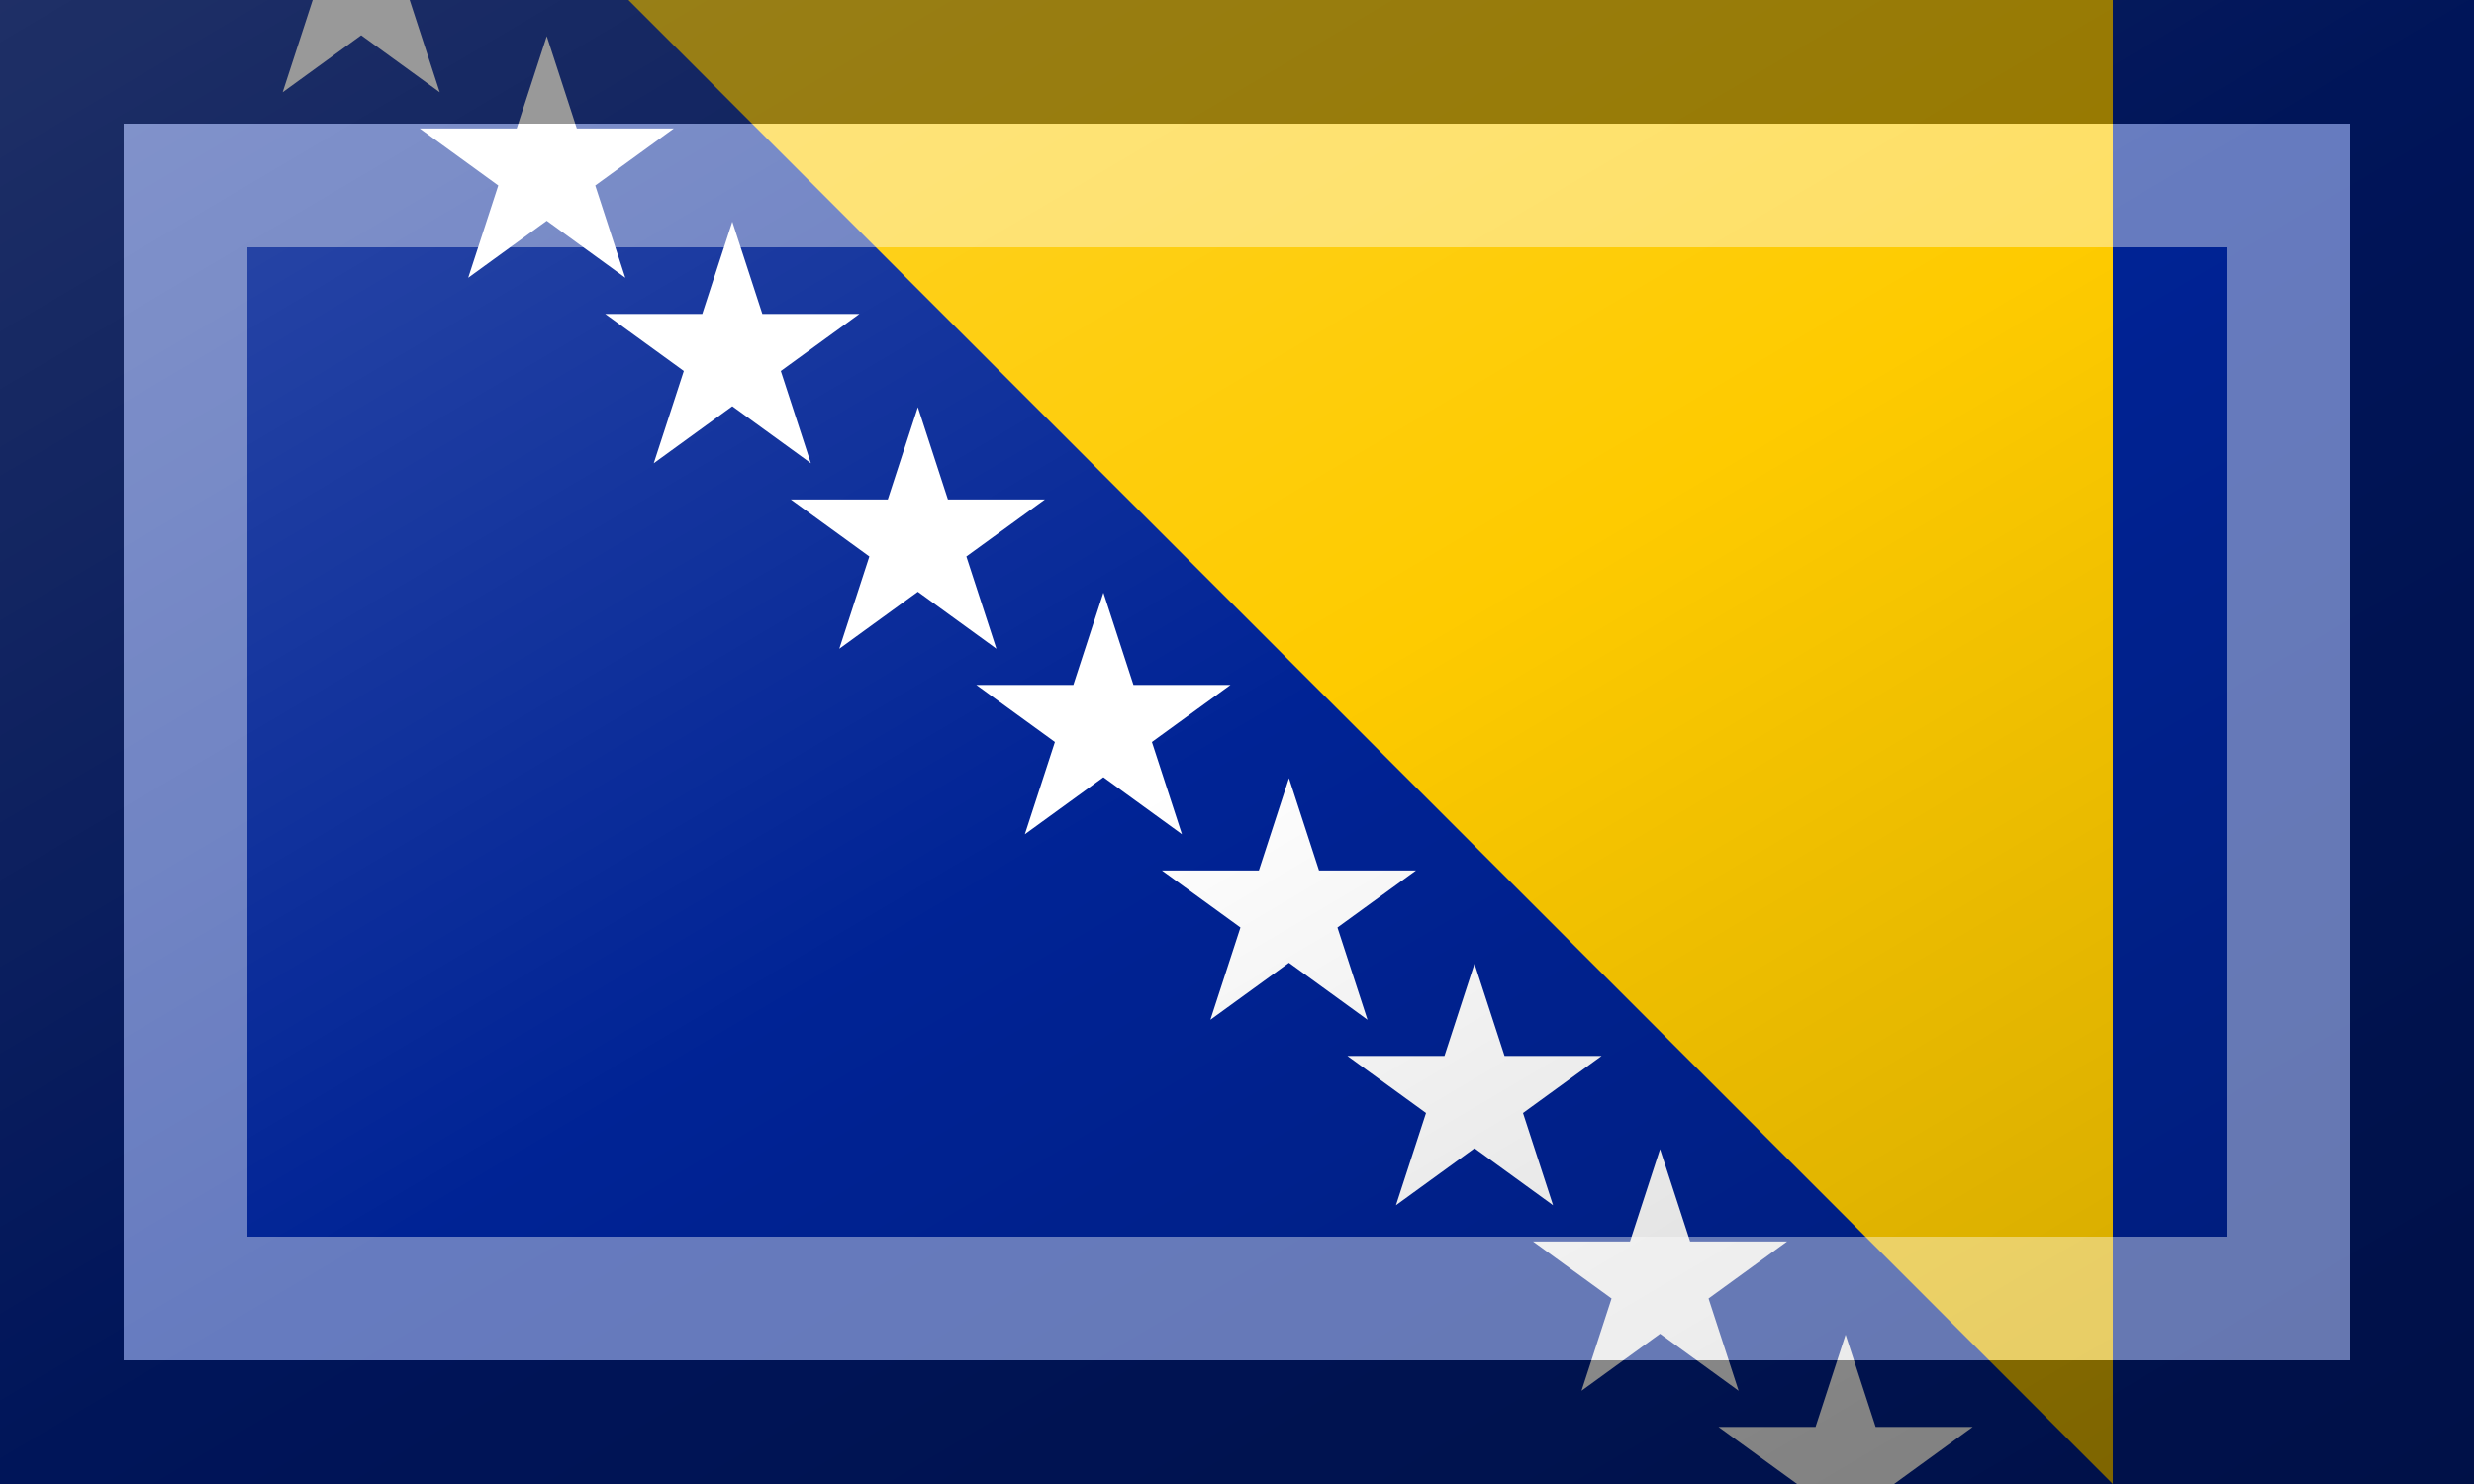 <?xml version="1.0"?>
<svg xmlns="http://www.w3.org/2000/svg" xmlns:xlink="http://www.w3.org/1999/xlink" version="1.1" width="600" height="360" viewBox="0 0 600 360">
<!-- Generated by Kreative Vexillo v1.0 -->
<style>
.blue{fill:rgb(0,35,149);}
.white{fill:rgb(255,255,255);}
.yellow{fill:rgb(254,203,0);}
</style>
<defs>
<path id="star" d="M 0.0 -1.0 L 0.225 -0.309 L 0.951 -0.309 L 0.363 0.118 L 0.588 0.809 L 0.0 0.382 L -0.588 0.809 L -0.363 0.118 L -0.951 -0.309 L -0.225 -0.309 Z"/>
<linearGradient id="glaze" x1="0%" y1="0%" x2="100%" y2="100%">
<stop offset="0%" stop-color="rgb(255,255,255)" stop-opacity="0.2"/>
<stop offset="49.999%" stop-color="rgb(255,255,255)" stop-opacity="0.0"/>
<stop offset="50.001%" stop-color="rgb(0,0,0)" stop-opacity="0.0"/>
<stop offset="100%" stop-color="rgb(0,0,0)" stop-opacity="0.2"/>
</linearGradient>
</defs>
<g>
<rect x="0" y="0" width="600" height="360" class="blue"/>
<path d="M 152.4 0 L 512.4 0 L 512.4 360 Z" class="yellow"/>
<g>
<use xlink:href="#star" transform="translate(87.6 -3.823) scale(32.4 32.4) rotate(0)" class="white"/>
<use xlink:href="#star" transform="translate(132.6 41.177) scale(32.4 32.4) rotate(0)" class="white"/>
<use xlink:href="#star" transform="translate(177.6 86.177) scale(32.4 32.4) rotate(0)" class="white"/>
<use xlink:href="#star" transform="translate(222.6 131.177) scale(32.4 32.4) rotate(0)" class="white"/>
<use xlink:href="#star" transform="translate(267.6 176.177) scale(32.4 32.4) rotate(0)" class="white"/>
<use xlink:href="#star" transform="translate(312.6 221.177) scale(32.4 32.4) rotate(0)" class="white"/>
<use xlink:href="#star" transform="translate(357.6 266.177) scale(32.4 32.4) rotate(0)" class="white"/>
<use xlink:href="#star" transform="translate(402.6 311.177) scale(32.4 32.4) rotate(0)" class="white"/>
<use xlink:href="#star" transform="translate(447.6 356.177) scale(32.4 32.4) rotate(0)" class="white"/>
</g>
</g>
<g>
<rect x="0" y="0" width="600" height="360" fill="url(#glaze)"/>
<path d="M 30 30 L 570 30 L 570 330 L 30 330 Z M 60 60 L 60 300 L 540 300 L 540 60 Z" fill="rgb(255,255,255)" opacity="0.4"/>
<path d="M 0 0 L 600 0 L 600 360 L 0 360 Z M 30 30 L 30 330 L 570 330 L 570 30 Z" fill="rgb(0,0,0)" opacity="0.4"/>
</g>
</svg>
